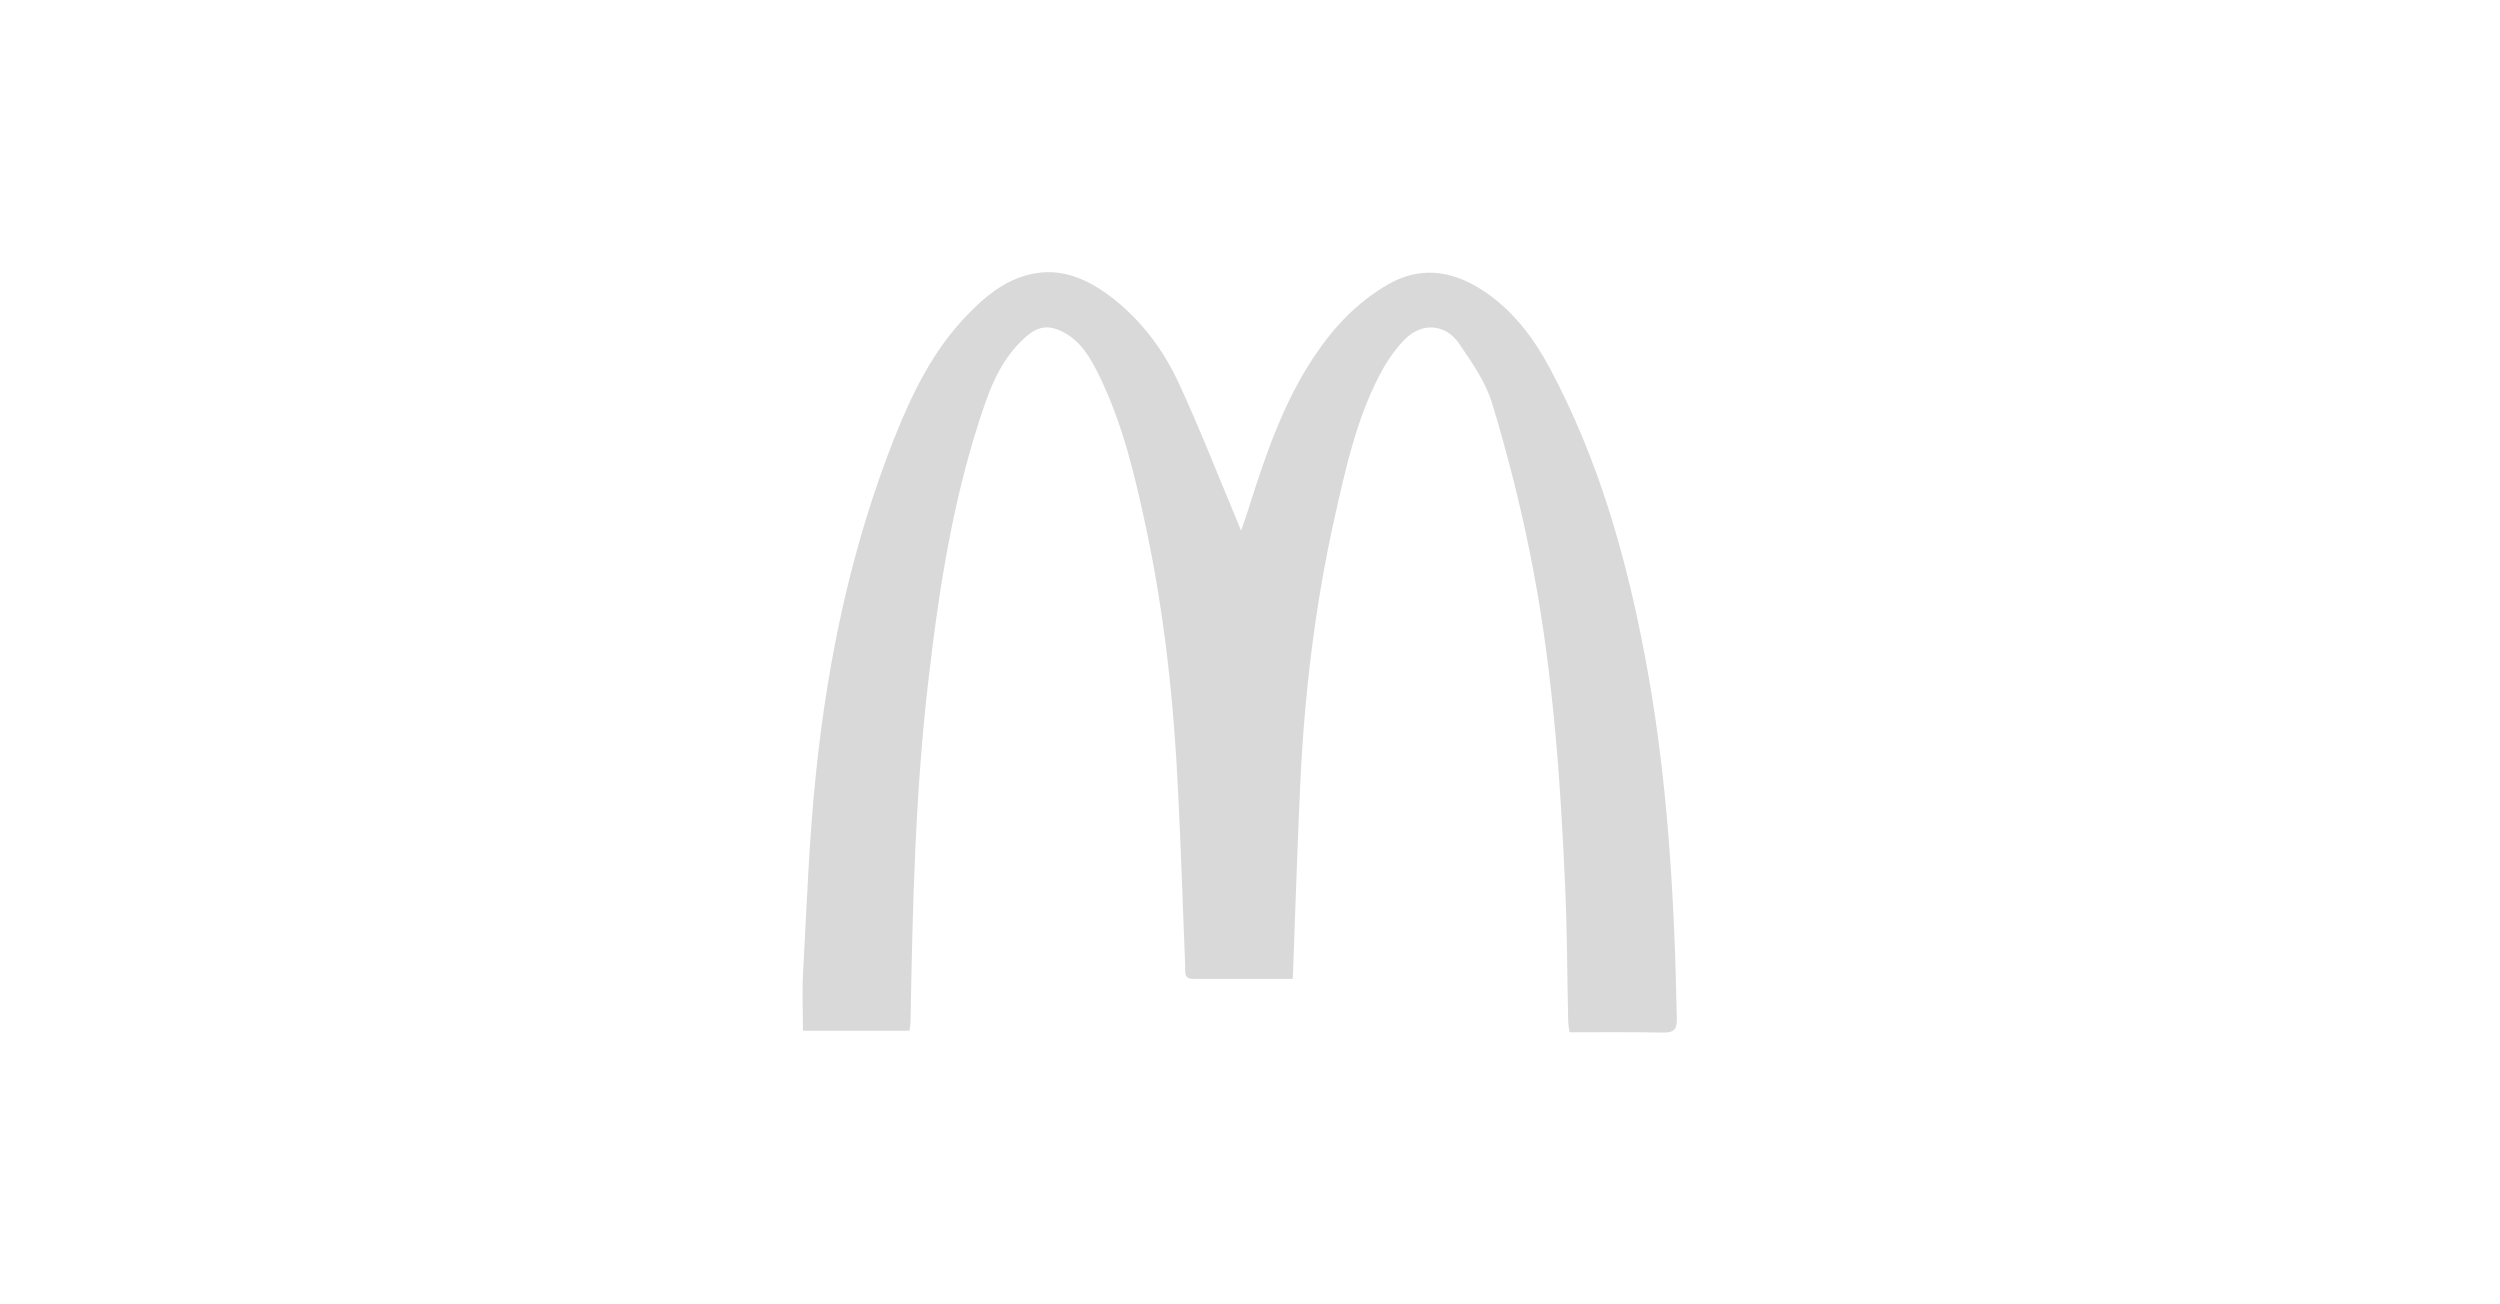 <svg width="253" height="132" viewBox="0 0 253 132" fill="none" xmlns="http://www.w3.org/2000/svg">
<g clip-path="url(#clip0_4056_210)">
<path d="M130.828 99.061C127.347 99.061 124.05 99.061 120.726 99.061C119.757 99.061 119.967 98.307 119.941 97.735C119.705 91.94 119.522 86.145 119.234 80.35C118.815 71.306 117.873 62.314 115.989 53.453C114.863 48.177 113.633 42.901 111.225 37.99C110.336 36.197 109.367 34.456 107.43 33.52C106.2 32.922 105.153 33 104.054 33.884C101.83 35.729 100.6 38.198 99.683 40.849C96.517 49.944 95.051 59.378 93.952 68.863C92.617 80.324 92.355 91.81 92.146 103.323C92.146 103.608 92.094 103.92 92.041 104.31C88.456 104.31 84.896 104.31 81.258 104.31C81.258 102.231 81.154 100.204 81.285 98.177C81.651 91.472 81.886 84.767 82.593 78.115C83.797 66.55 86.205 55.22 90.497 44.357C92.303 39.809 94.449 35.391 97.956 31.805C99.657 30.038 101.542 28.479 103.976 27.829C107.378 26.919 110.231 28.297 112.796 30.324C115.544 32.532 117.664 35.339 119.156 38.484C121.223 42.901 123.003 47.475 124.887 51.971C125.097 52.439 125.28 52.933 125.594 53.712C125.96 52.647 126.248 51.867 126.484 51.062C128.159 45.812 129.938 40.615 133.053 35.989C135.016 33.052 137.397 30.558 140.46 28.79C143.6 26.971 146.741 27.335 149.724 29.18C152.917 31.155 155.142 34.066 156.869 37.314C161.711 46.384 164.512 56.129 166.422 66.16C168.752 78.349 169.458 90.693 169.694 103.089C169.72 104.154 169.406 104.518 168.307 104.492C165.166 104.44 162.025 104.466 158.832 104.466C158.78 103.972 158.701 103.634 158.701 103.323C158.597 98.749 158.597 94.149 158.387 89.575C157.89 78.193 157.053 66.862 154.776 55.687C153.755 50.646 152.473 45.656 150.981 40.745C150.326 38.614 148.939 36.664 147.657 34.767C146.296 32.766 143.888 32.584 142.161 34.352C141.114 35.417 140.25 36.717 139.57 38.042C137.24 42.538 136.167 47.475 135.068 52.361C133.079 61.249 132.006 70.266 131.587 79.336C131.299 85.417 131.116 91.524 130.881 97.631C130.881 98.021 130.854 98.463 130.828 99.061Z" fill="#D9D9D9"/>
</g>
<defs>
<clipPath id="clip0_4056_210">
<rect width="88.462" height="76.923" fill="white" transform="translate(81.211 27.543)"/>
</clipPath>
</defs>
</svg>
